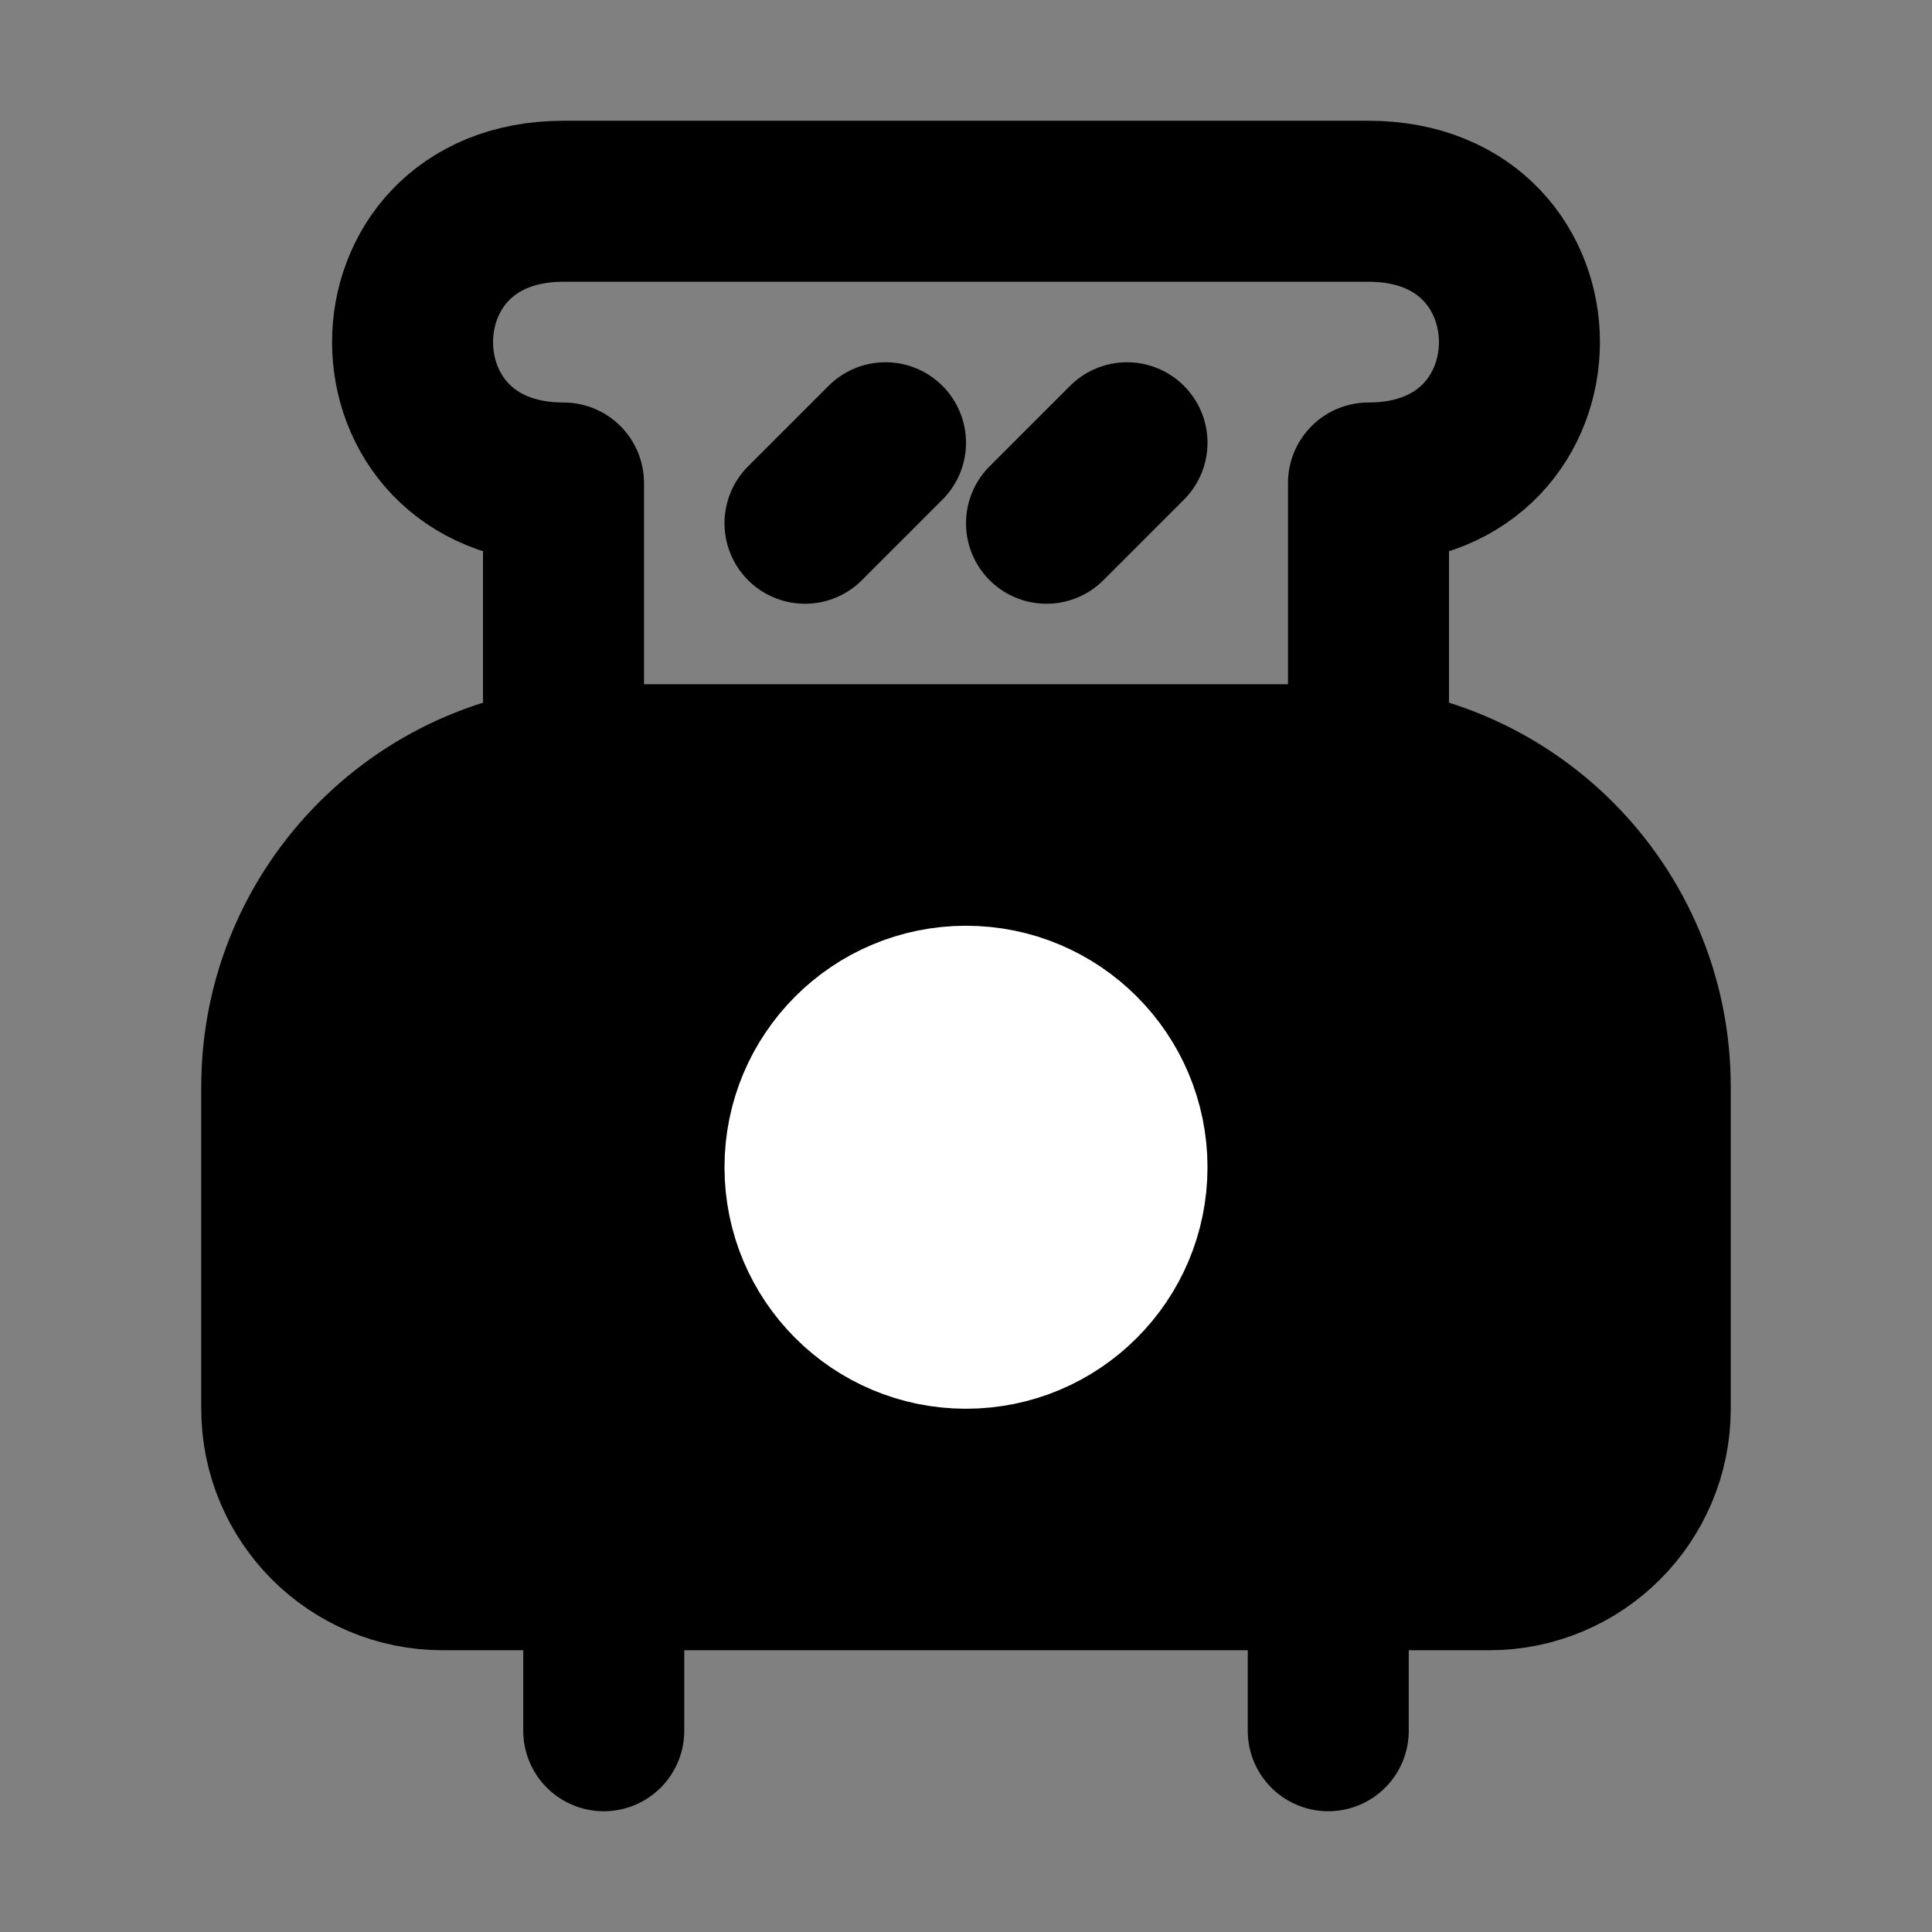 <?xml version="1.0" encoding="UTF-8"?><svg width="24" height="24" viewBox="0 0 48 48" fill="none" xmlns="http://www.w3.org/2000/svg"><rect x="0" y="0" width="48" height="48" fill="#808080" stroke="none"/><path d="M7 27C7 22.582 10.582 19 15 19H33C37.418 19 41 22.582 41 27V35C41 37.209 39.209 39 37 39H11C8.791 39 7 37.209 7 35V27Z" fill="currentColor" stroke="currentColor" stroke-width="4" stroke-linecap="round" stroke-linejoin="round"/><path d="M34 19V12C39 12 39 5 34 5C29 5 19 5 14 5C9 5 9 12 14 12V19" stroke="currentColor" stroke-width="4" stroke-linecap="round" stroke-linejoin="round"/><path d="M22 11L20 13" stroke="currentColor" stroke-width="4" stroke-linecap="round" stroke-linejoin="round"/><path d="M28 11L26 13" stroke="currentColor" stroke-width="4" stroke-linecap="round" stroke-linejoin="round"/><circle cx="24" cy="29" r="4" fill="#FFF" stroke="#FFF" stroke-width="4"/><path d="M15 39V43" stroke="currentColor" stroke-width="4" stroke-linecap="round" stroke-linejoin="round"/><path d="M33 39V43" stroke="currentColor" stroke-width="4" stroke-linecap="round" stroke-linejoin="round"/></svg>